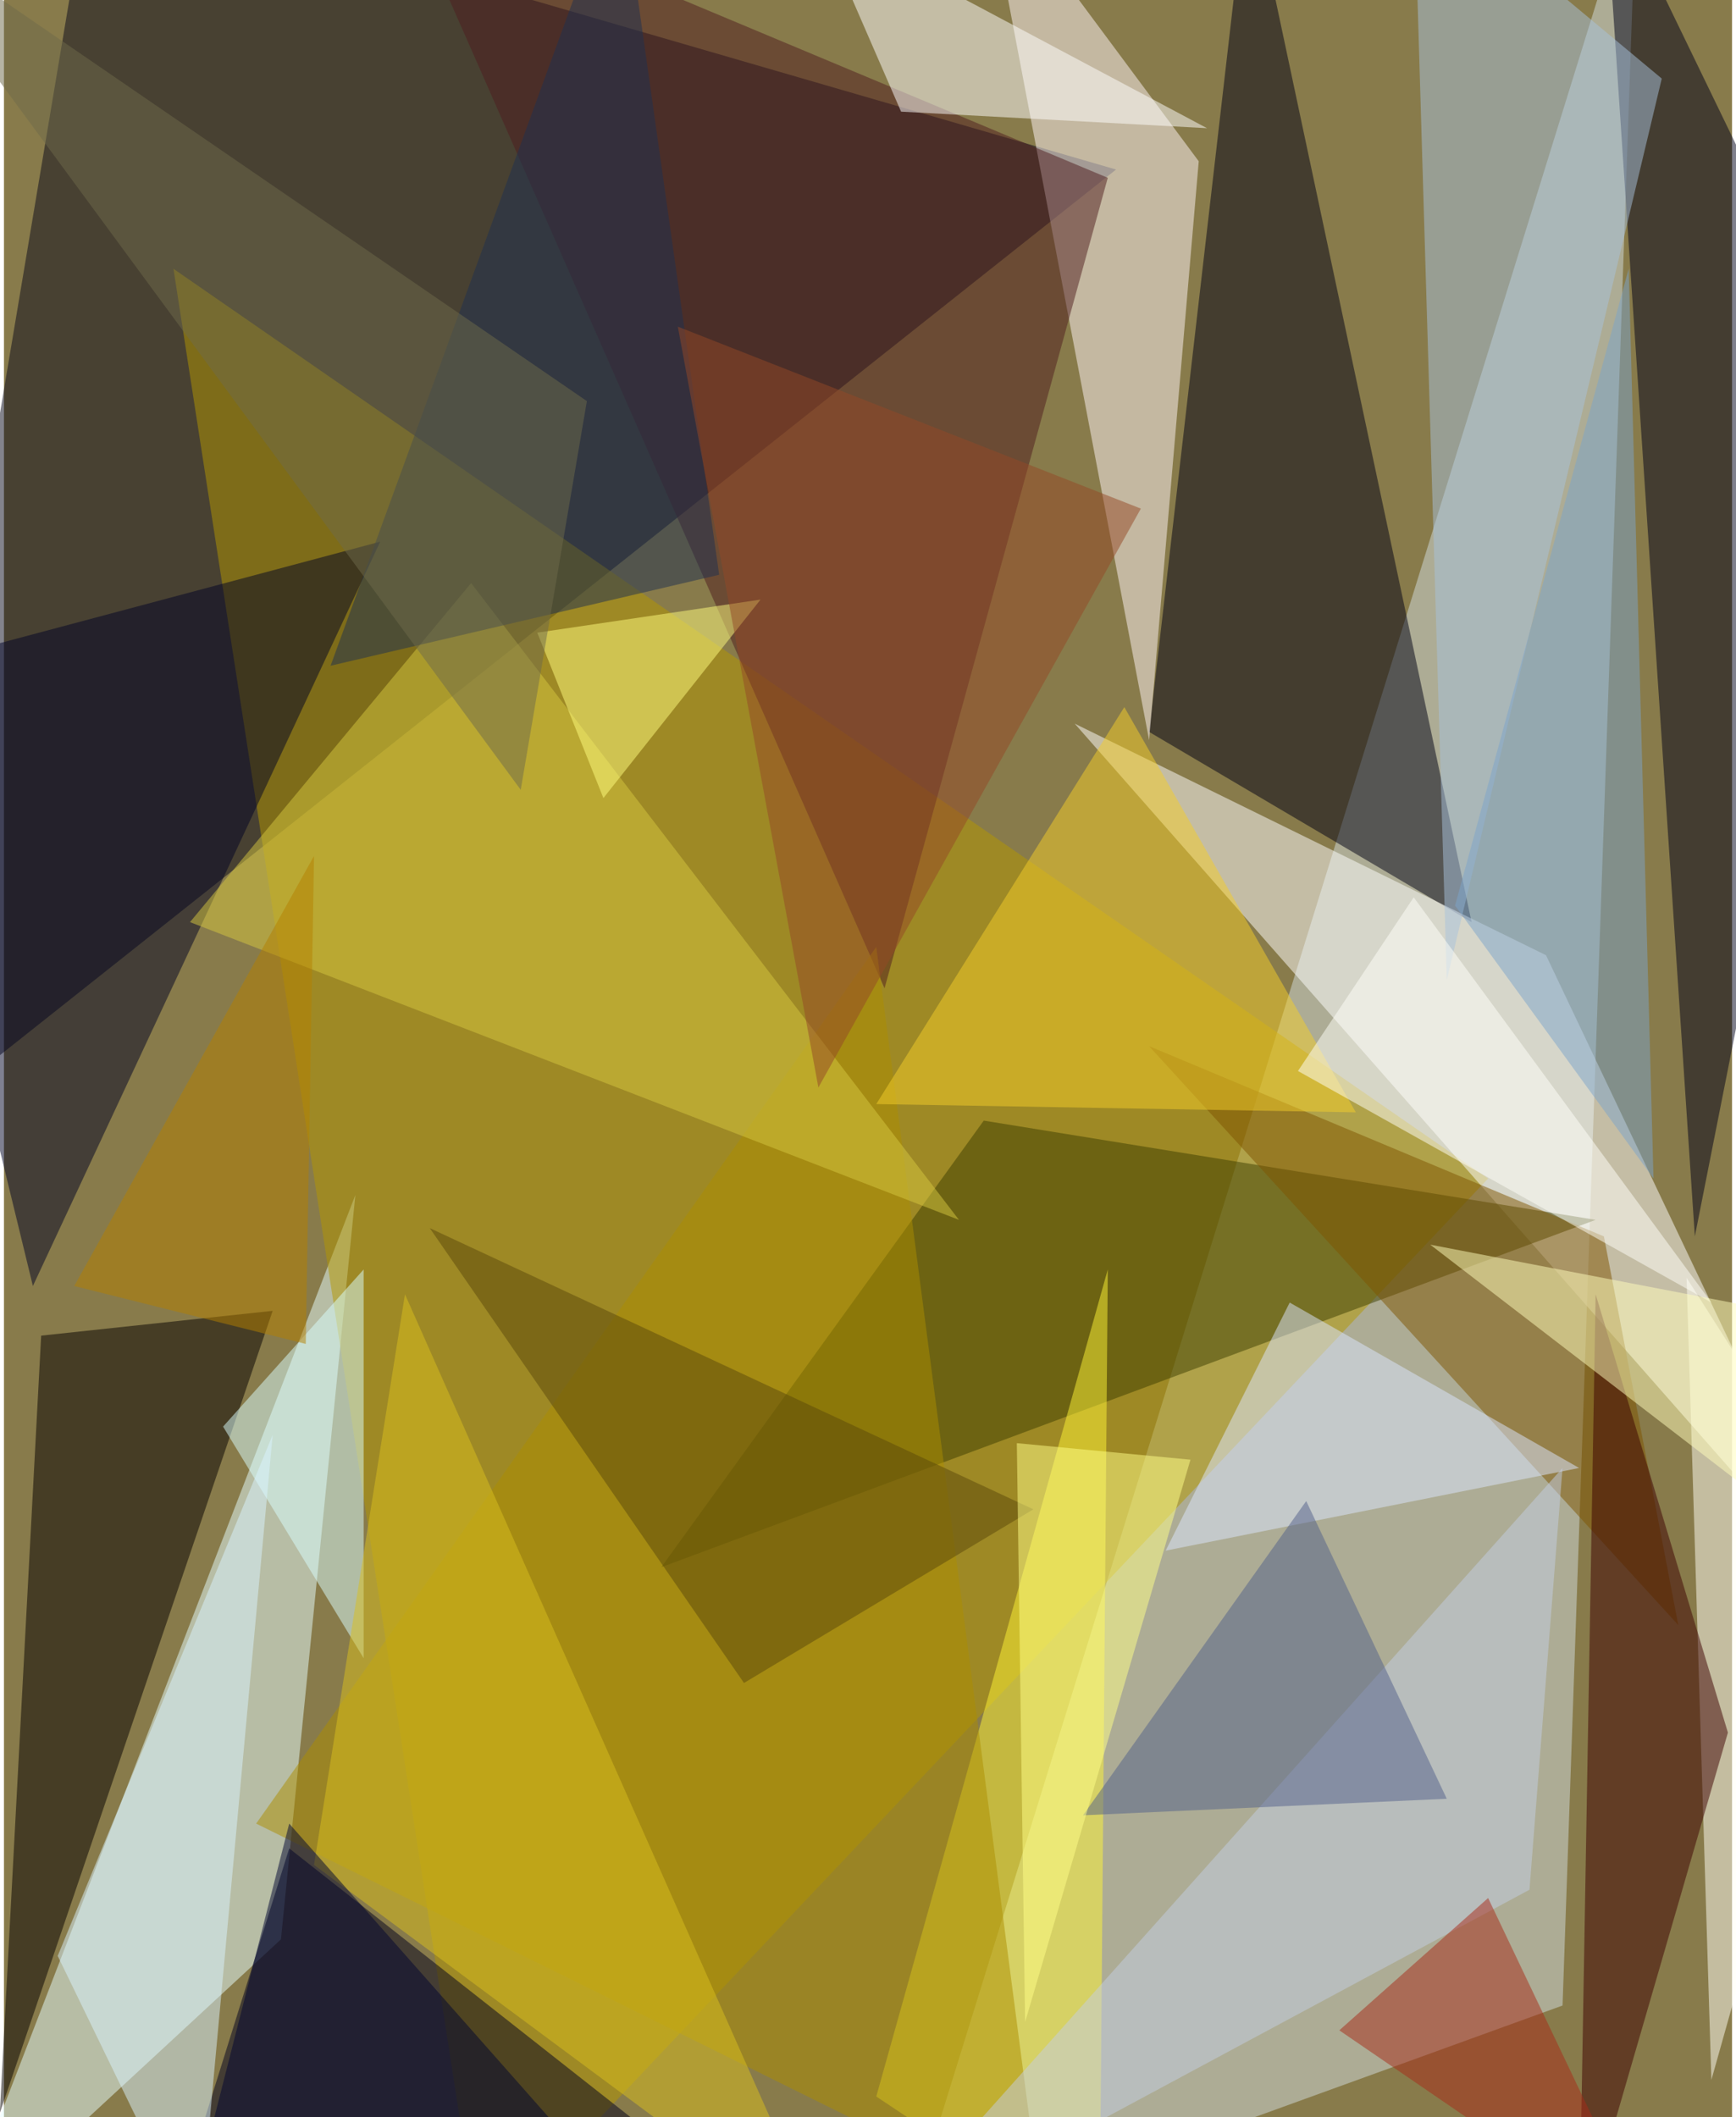 <svg xmlns="http://www.w3.org/2000/svg" width="228" height="278" viewBox="0 0 836 1024"><path fill="#887b4b" d="M0 0h836v1024H0z"/><g fill-opacity=".502"><path fill="#d2dde0" d="M434 1086l320-116L790-62z"/><path fill="#08091a" d="M42-62L538 82-62 558z"/><path fill="#e6ffff" d="M170 578l-36 360-160 148z"/><path fill="#b49800" d="M718 570L82 130l148 956z"/><path fill="#000014" d="M554 354l156 92L602-62z"/><path fill="#fff" d="M518 350l228 112 152 320z"/><path fill="#fff5f7" d="M554 358l24-280L474-62z"/><path fill="#00001e" d="M78 1086l248-44-188-148z"/><path fill="#000019" d="M818 598L774-62l124 256z"/><path fill="#040000" d="M-2 1022l20-376 112-12z"/><path fill="#3d3f00" d="M770 590l-296-48-156 216z"/><path fill="#fff636" d="M422 1014l108 72 4-472z"/><path fill="#000324" d="M14 622l168-360-240 64z"/><path fill="#a7c2db" d="M698 474L682-62 802 38z"/><path fill="#7e5400" d="M810 786l-36-188-220-92z"/><path fill="#4e1c1e" d="M534 86L426 478 190-58z"/><path fill="#fffff6" d="M826 1006l72-256-84-132z"/><path fill="#3d0000" d="M834 838l-64-212-8 460z"/><path fill="#ab8d00" d="M502 1070l-80-612-300 424z"/><path fill="#d9ffff" d="M174 614v188l-68-112z"/><path fill="#d5c841" d="M226 282l236 308L90 446z"/><path fill="#dce6ff" d="M622 630l-60 120 200-40z"/><path fill="#fff" d="M582 62L394-38l40 92z"/><path fill="#f4ce2b" d="M542 342L422 534l232 4z"/><path fill="#daf3ff" d="M94 1086l36-392L26 946z"/><path fill="#1f3050" d="M346 278L298-62 158 322z"/><path fill="#dac01e" d="M194 626l-44 276 248 184z"/><path fill="#c4cde4" d="M418 1086l320-172 16-204z"/><path fill="#526089" d="M522 878l176-8-68-144z"/><path fill="#5a480b" d="M358 814L206 594l292 136z"/><path fill="#b38000" d="M146 650l4-236L34 622z"/><path fill="#fffffa" d="M826 630L626 518l56-84z"/><path fill="#fffc7e" d="M290 386l-32-80 108-16z"/><path fill="#ffff87" d="M574 706l-80 272-4-280z"/><path fill="#a82b19" d="M798 1086L646 982l72-64z"/><path fill="#944827" d="M550 246L394 526l-68-368z"/><path fill="#000531" d="M86 1086l52-204 152 172z"/><path fill="#7da4c9" d="M702 438l96 132-12-440z"/><path fill="#fffdbc" d="M690 602l208 160V642z"/><path fill="#6f6b4b" d="M250 382L-62-42l344 236z"/></g></svg>